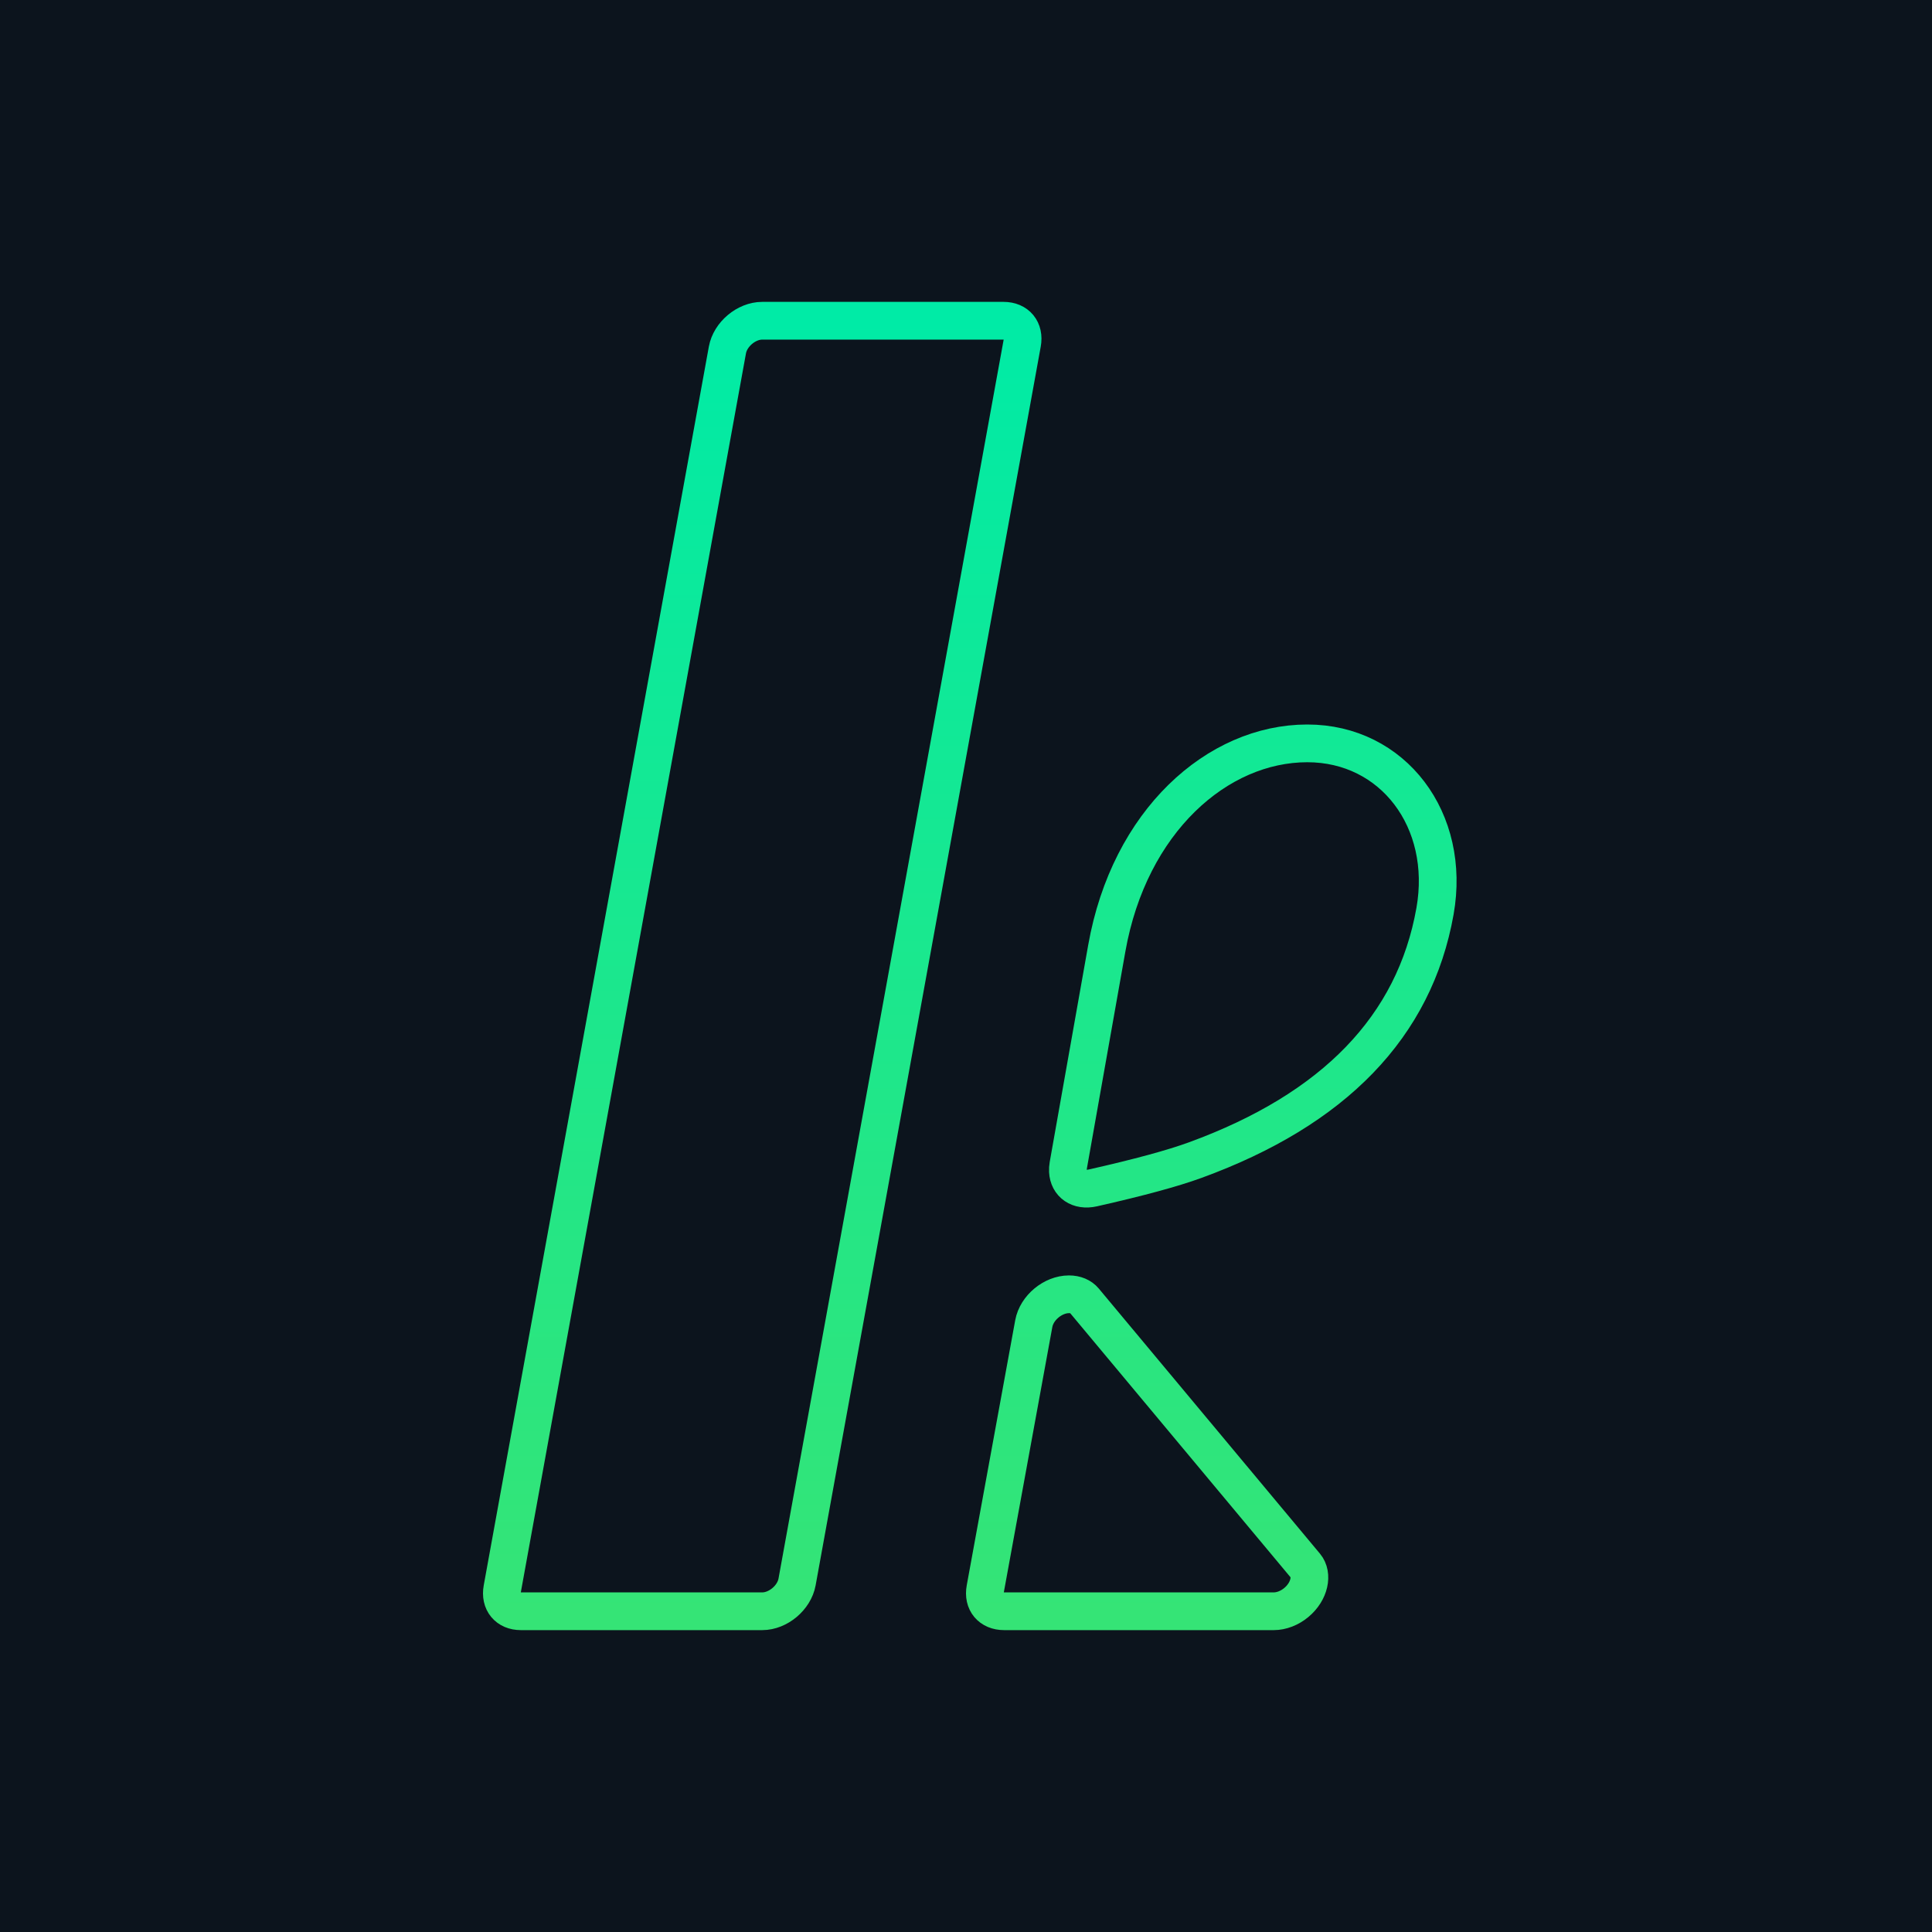 <svg xmlns="http://www.w3.org/2000/svg" width="256" height="256" viewBox="0 0 256 256">
  <defs>
    <linearGradient id="a" x1="50%" x2="50%" y1="100%" y2="0%">
      <stop offset="0%" stop-color="#35E476"/>
      <stop offset="100%" stop-color="#00EBA6"/>
    </linearGradient>
  </defs>
  <g fill="none" fill-rule="evenodd">
    <rect width="256" height="256" fill="#0C141D"/>
    <path stroke="url(#a)" stroke-width="5" d="M141.557,154.393 C141.508,154.667 141.491,154.935 141.504,155.192 C141.589,156.858 142.946,157.824 144.809,157.404 C150.87,156.038 155.398,154.807 158.361,153.725 C176.75,147.014 187.433,136.036 190.146,120.741 C192.286,108.675 184.598,98.5 173.225,98.5 C161.316,98.5 149.645,108.798 146.657,125.643 L141.557,154.393 Z M101,42.5 C98.899,42.5 96.764,44.29 96.385,46.38 L66.557,210.514 C66.24,212.26 67.268,213.5 69.016,213.5 L101,213.5 C103.101,213.5 105.236,211.71 105.615,209.62 L135.443,45.486 C135.76,43.74 134.732,42.5 132.984,42.5 L101,42.5 Z M143.674,172.34 C143.235,171.813 142.523,171.5 141.643,171.5 C139.516,171.5 137.363,173.295 136.981,175.385 L130.557,210.515 C130.238,212.257 131.276,213.5 133.049,213.5 L168.781,213.5 C169.783,213.5 170.871,213.088 171.767,212.341 C173.556,210.85 173.96,208.642 172.982,207.47 L143.674,172.34 Z"/>
  </g>
</svg>
